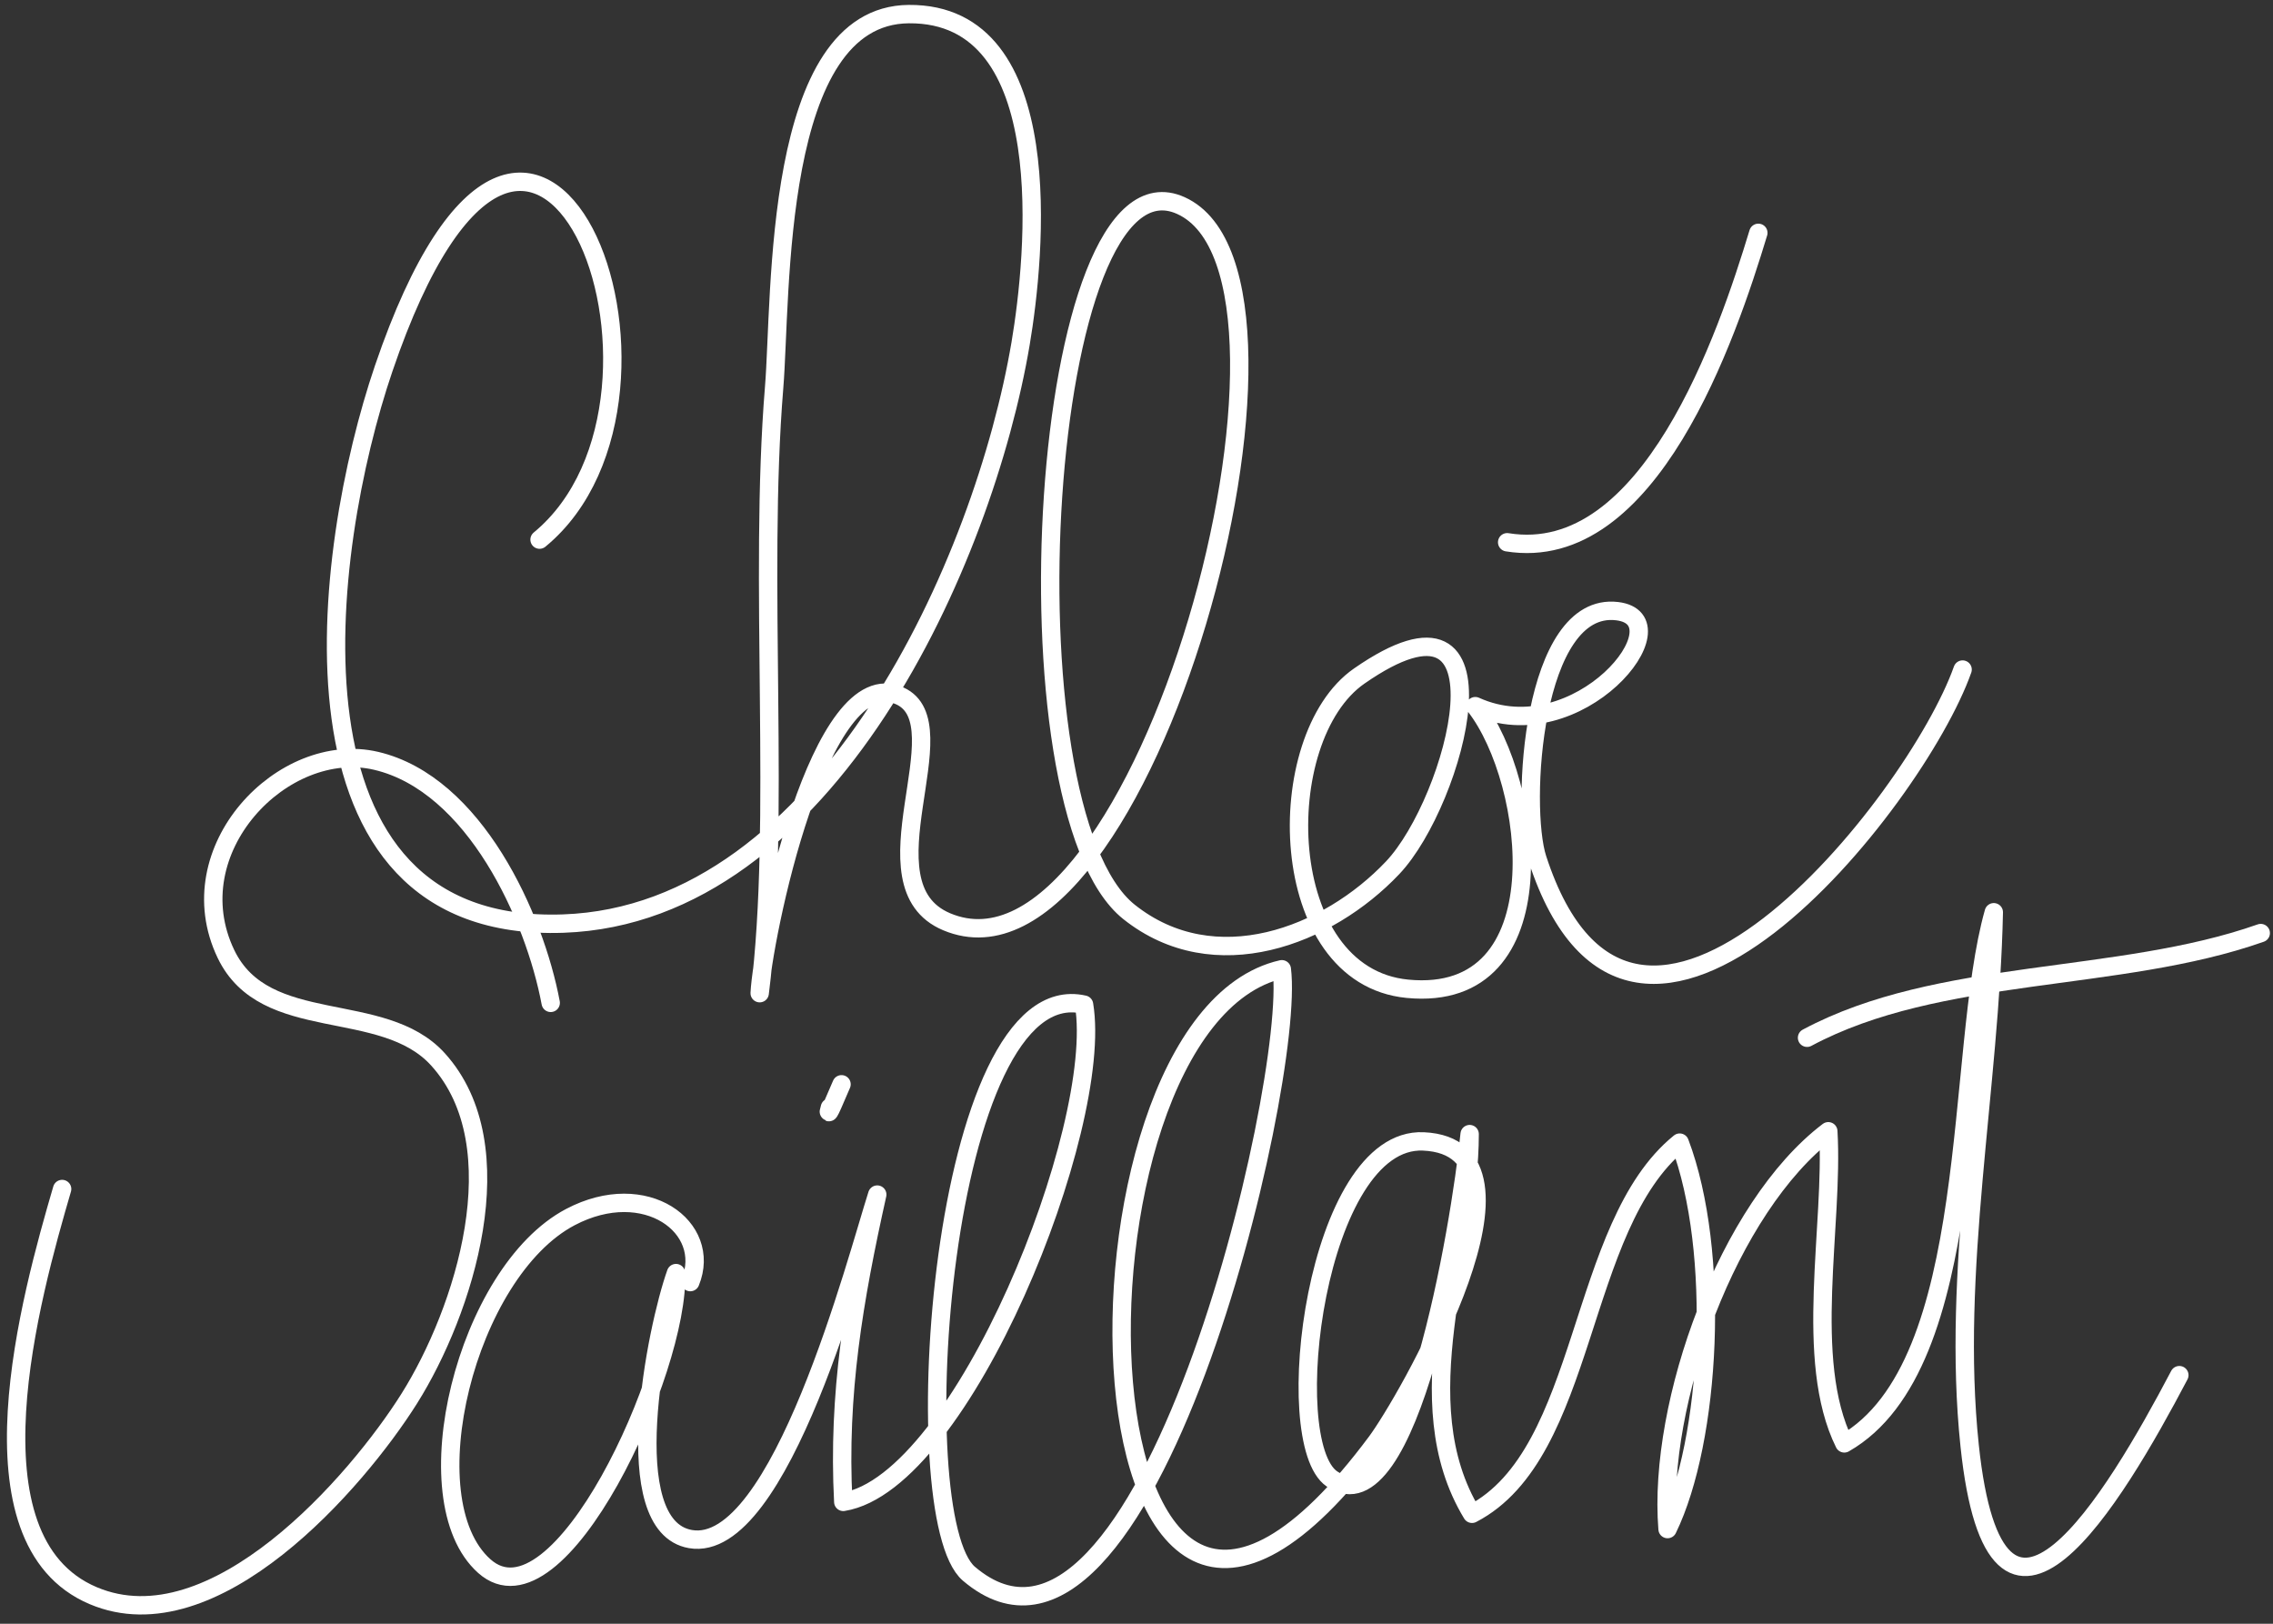 <?xml version="1.0" encoding="utf-8"?>
<!-- Generator: Adobe Illustrator 16.0.0, SVG Export Plug-In . SVG Version: 6.00 Build 0)  -->
<!DOCTYPE svg PUBLIC "-//W3C//DTD SVG 1.1//EN" "http://www.w3.org/Graphics/SVG/1.1/DTD/svg11.dtd">
<svg version="1.1" id="Calque_1" xmlns="http://www.w3.org/2000/svg" xmlns:xlink="http://www.w3.org/1999/xlink" x="0px" y="0px"
	 width="123.667px" height="88.333px" viewBox="0 0 123.667 88.333" enable-background="new 0 0 123.667 88.333"
	 xml:space="preserve">
<rect x="0" y="0" width="123.667" height="88.333" fill="#333333" stroke="none"/>
<g>
	<path fill="none" stroke="#FFFFFF" stroke-linecap="round" stroke-linejoin="round" stroke-miterlimit="10" d="M29.962,54.557
		c-0.873-4.663-4.142-11.907-9.494-13.166c-5.05-1.188-10.89,4.841-8.175,10.506c2.131,4.446,8.52,2.405,11.536,5.734
		c4.298,4.746,1.415,13.721-1.565,18.457c-2.842,4.517-10.622,13.504-17.196,10.717c-7.124-3.019-3.374-16.344-1.688-22.121"/>
	<path fill="none" stroke="#FFFFFF" stroke-linecap="round" stroke-linejoin="round" stroke-miterlimit="10" d="M37.557,69.747
		c1.211-2.969-2.431-5.688-6.52-3.538c-5.674,2.98-8.745,15.373-4.687,18.99c4.058,3.617,10.634-10.73,10.428-15.941
		c-1.063,2.985-3.259,13.762,0.783,14.469c4.885,0.854,9.065-15.306,10.167-18.74c-1.271,5.717-2.154,10.827-1.848,16.717
		c6.494-1.049,14.208-20.387,13.1-27.051c-7.84-1.795-9.881,27.883-6.264,30.961c9.549,8.124,17.807-26.609,17.024-32.885
		c-12.815,2.908-11.831,48.537,5.156,25.703c1.51-2.029,9.705-16.015,2.549-16.338c-5.848-0.263-7.891,16.354-4.982,18.359
		c4.197,2.892,7.002-13.756,7.496-18.756c0.001,6.517-3.592,14.518,0.129,20.655c6.342-3.292,5.678-15.634,11.299-20.192
		c2.249,5.942,1.691,16.199-0.66,21.023c-0.548-6.855,3.293-17.498,8.745-21.641c0.302,5.129-1.37,12.436,0.872,16.979
		c7.453-4.262,5.971-21.25,8.132-28.894c-0.2,9.54-2.315,19.523-1.313,29.025c1.439,13.647,7.848,2.926,11.408-3.842"/>
	<path fill="none" stroke="#FFFFFF" stroke-linecap="round" stroke-linejoin="round" stroke-miterlimit="10" d="M45.152,60.253
		c-0.27,0.911,0.488-0.952,0.633-1.266"/>
	<path fill="none" stroke="#FFFFFF" stroke-linecap="round" stroke-linejoin="round" stroke-miterlimit="10" d="M123,50.76
		c-7.768,2.738-17.487,1.844-24.684,5.695"/>
</g>
<g>
	<path fill="none" stroke="#FFFFFF" stroke-linecap="round" stroke-linejoin="round" stroke-miterlimit="10" d="M29.356,29.356
		c9.597-7.909-0.243-33.511-8.484-9.301c-3.351,9.846-6.14,30.753,9.781,30.189c14.371-0.509,22.888-19.802,24.875-31.559
		c0.795-4.708,2.152-17.986-6.085-17.918c-7.429,0.062-6.92,15.369-7.325,20.309c-0.858,10.454,0.384,23.71-0.786,32.954
		c0.145-2.906,3.248-18.165,7.628-16.17c3.386,1.542-2.229,10.272,2.543,12.284c10.668,4.498,21.434-35.025,12.748-38.96
		c-7.711-3.494-9.901,32.805-2.818,38.43c4.648,3.694,10.799,1.329,14.335-2.405c3.438-3.631,6.868-16.467-1.819-10.43
		c-4.836,3.361-4.602,16.317,2.631,17.012c8.367,0.805,6.881-11.274,3.685-15.375c5.601,2.535,11.459-4.728,7.712-5.169
		c-4.611-0.542-5.262,10.623-4.33,13.479c5.283,16.193,20.59-3.101,23.132-10.301"/>
	<path fill="none" stroke="#FFFFFF" stroke-linecap="round" stroke-linejoin="round" stroke-miterlimit="10" d="M82,29.5
		c7.753,1.256,11.979-11.265,13.666-16.833"/>
</g>
</svg>
